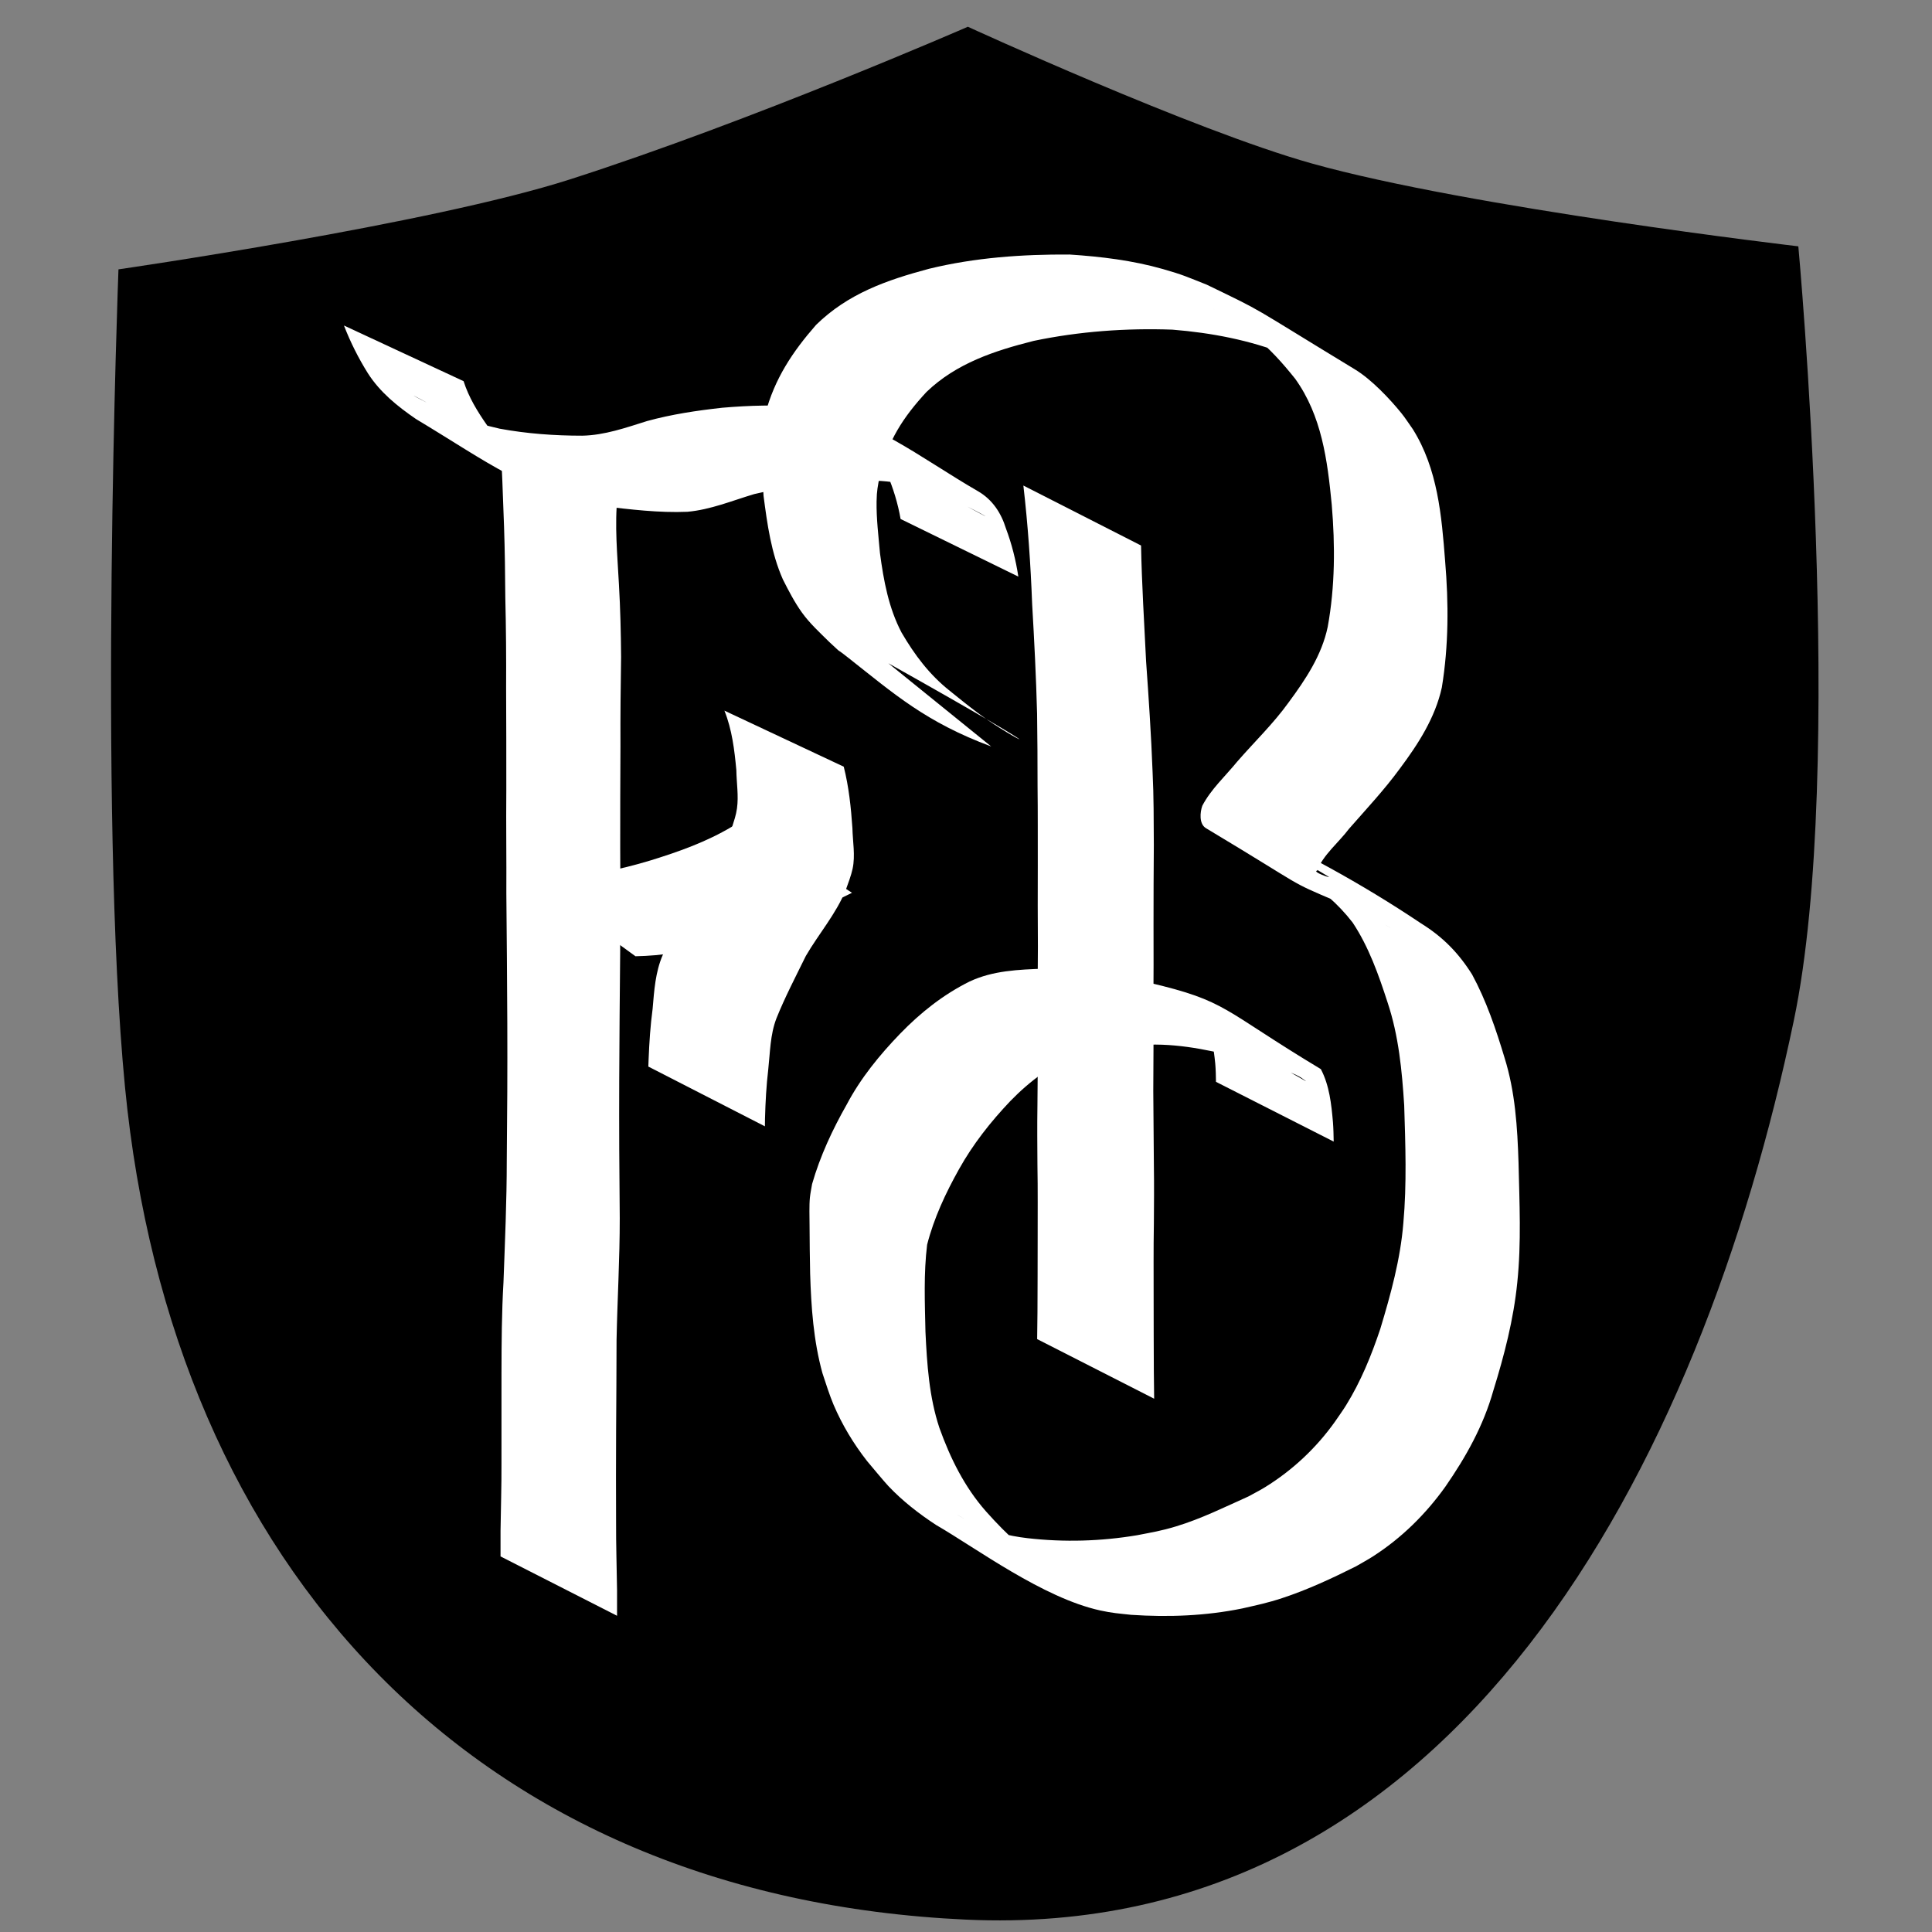 <?xml version="1.0" encoding="UTF-8" standalone="no"?>
<!-- Created with Inkscape (http://www.inkscape.org/) -->

<svg
   version="1.1"
   id="svg2"
   width="600"
   height="600"
   viewBox="0 0 600 600"
   sodipodi:docname="fb_favicon.svg"
   inkscape:version="1.2.1 (9c6d41e410, 2022-07-14)"
   xmlns:inkscape="http://www.inkscape.org/namespaces/inkscape"
   xmlns:sodipodi="http://sodipodi.sourceforge.net/DTD/sodipodi-0.dtd"
   xmlns="http://www.w3.org/2000/svg"
   xmlns:svg="http://www.w3.org/2000/svg">
  <rect x="0" y="0" width="600" height="600" fill="#808080" stroke="none"/>
  <defs
     id="defs6" />
  <sodipodi:namedview
     id="namedview4"
     pagecolor="#ffffff"
     bordercolor="#000000"
     borderopacity="0.25"
     inkscape:showpageshadow="2"
     inkscape:pageopacity="0.0"
     inkscape:pagecheckerboard="0"
     inkscape:deskcolor="#d1d1d1"
     showgrid="false"
     inkscape:zoom="0.98641396"
     inkscape:cx="143.4489"
     inkscape:cy="232.15405"
     inkscape:window-width="1920"
     inkscape:window-height="1017"
     inkscape:window-x="-8"
     inkscape:window-y="-8"
     inkscape:window-maximized="1"
     inkscape:current-layer="layer2" />
  <g
     inkscape:groupmode="layer"
     inkscape:label="Image"
     id="g8"
     style="display:inline">
    <path
       style="fill:#000000;fill-opacity:1;stroke-width:5.482"
       d="m 300.578,8.307 c 0,0 -67.087,29.283 -123.556,47.398 -43.537,13.967 -140.23,27.946 -140.23,27.946 0,0 -6.361,167.932 2.038,254.068 14.55,149.217 108.928,251.459 261.218,258.439 152.29,6.98 228.283,-141.606 257.05,-279.281 16.388,-78.433 1.389,-240.376 1.389,-240.376 0,0 -101.966,-11.947 -151.186,-25.76 C 370.442,40.397 300.578,8.307 300.578,8.307 Z"
       id="path1864"
       sodipodi:nodetypes="cscszscsc"
       inkscape:label="path1864" />
    <g
       inkscape:groupmode="layer"
       id="layer2"
       inkscape:label="text"
       style="display:inline;fill:#ffffff;fill-opacity:1"
       transform="translate(-97.576,-1.774)">
      <g
         id="g2318"
         transform="matrix(5.482,0,0,5.482,-904.299,-597.002)"
         style="fill:#ffffff;fill-opacity:1">
        <path
           style="fill:#ffffff;fill-opacity:1"
           id="path2264"
           d="m 202.243,127.668 c 0.367,0.945 0.816,1.84 1.352,2.699 0.69,1.082 1.682,1.88 2.727,2.596 4.11,2.466 6.333,4.258 10.541,4.935 1.603,0.187 3.22,0.388 4.837,0.321 1.311,-0.118 2.533,-0.629 3.782,-1.002 1.369,-0.324 2.765,-0.524 4.166,-0.641 1.006,-0.031 2.022,-0.146 3.03,-0.103 0.292,0.012 1.198,0.136 1.493,0.174 0.588,0.143 0.808,0.181 1.377,0.384 2.458,0.88 7.073,3.84 -4.284,-2.645 0.756,0.399 1.326,0.933 1.743,1.674 0.353,0.827 0.616,1.682 0.769,2.567 0,0 6.671,3.264 6.671,3.264 v 0 c -0.143,-0.936 -0.37,-1.843 -0.703,-2.73 -0.274,-0.882 -0.764,-1.63 -1.577,-2.104 -3.293,-1.898 -6.126,-4.242 -9.87,-4.776 -1.539,-0.134 -3.081,-0.087 -4.62,0.044 -1.434,0.158 -2.868,0.371 -4.261,0.754 -1.2,0.375 -2.404,0.804 -3.676,0.829 -1.565,0.001 -3.133,-0.113 -4.674,-0.396 -0.797,-0.183 -1.564,-0.393 -2.333,-0.675 -2.404,-0.882 -5.782,-3.213 4.425,2.776 -1.06,-0.597 -2.038,-1.325 -2.801,-2.284 -0.548,-0.784 -1.046,-1.593 -1.337,-2.509 0,0 -6.78,-3.154 -6.78,-3.154 z" />
        <path
           style="fill:#ffffff;fill-opacity:1"
           id="path2266"
           d="m 211.084,133.915 c 0.114,1.714 0.162,3.433 0.228,5.15 0.046,1.346 0.062,2.692 0.072,4.039 0.041,1.695 0.054,3.392 0.045,5.087 0.005,1.929 0.017,3.857 0.011,5.786 -0.018,1.955 0.013,3.91 0.002,5.865 0.027,2.45 0.04,4.9 0.054,7.35 0.011,2.593 -0.003,5.187 -0.03,7.78 -7.5e-4,2.298 -0.103,4.594 -0.186,6.889 -0.1,1.706 -0.11,3.415 -0.113,5.124 0.003,1.719 0.002,3.437 -0.001,5.156 0.007,1.27 -0.037,2.54 -0.053,3.81 0.004,0.482 0.004,0.965 -9e-5,1.447 0,0 6.601,3.363 6.601,3.363 v 0 c -0.004,-0.483 -0.004,-0.965 -2.5e-4,-1.448 -0.017,-1.289 -0.061,-2.577 -0.055,-3.866 -0.005,-1.718 -0.009,-3.435 0.002,-5.153 0.009,-1.716 0.024,-3.433 0.025,-5.149 0.045,-2.306 0.184,-4.609 0.181,-6.915 -0.027,-2.603 -0.04,-5.207 -0.03,-7.811 0.014,-2.432 0.027,-4.863 0.054,-7.295 -0.011,-1.954 0.019,-3.909 0.002,-5.863 -0.005,-1.924 0.007,-3.849 0.014,-5.773 -0.007,-1.684 0.009,-3.369 0.036,-5.053 -0.011,-1.366 -0.043,-2.731 -0.122,-4.094 -0.087,-1.676 -0.257,-3.361 -0.077,-5.036 0,0 -6.658,-3.393 -6.658,-3.393 z" />
        <path
           style="fill:#ffffff;fill-opacity:1"
           id="path2272"
           d="m 223.796,149.484 c 0.432,1.075 0.569,2.227 0.676,3.371 0.01,0.717 0.135,1.449 0.036,2.165 -0.056,0.4 -0.165,0.693 -0.284,1.08 -0.495,1.332 -1.456,2.402 -2.157,3.619 -0.576,1.206 -1.237,2.377 -1.764,3.605 -0.421,0.969 -0.486,2.02 -0.575,3.057 -0.126,0.941 -0.188,1.888 -0.226,2.836 -0.005,0.144 -0.011,0.287 -0.016,0.431 0,0 6.604,3.385 6.604,3.385 v 0 c 0.002,-0.143 0.003,-0.286 0.005,-0.428 0.025,-0.937 0.075,-1.872 0.185,-2.804 0.106,-0.964 0.107,-1.953 0.458,-2.872 0.485,-1.213 1.096,-2.375 1.67,-3.547 0.73,-1.258 1.708,-2.373 2.26,-3.732 0.131,-0.366 0.309,-0.827 0.39,-1.21 0.16,-0.759 0.005,-1.537 -0.011,-2.301 -0.08,-1.171 -0.202,-2.34 -0.491,-3.48 0,0 -6.76,-3.175 -6.76,-3.175 z" />
        <path
           style="fill:#ffffff;fill-opacity:1"
           id="path2282"
           d="m 224.75,155.724 c -1.384,0.924 -2.938,1.54 -4.514,2.047 -1.712,0.565 -3.477,0.958 -5.266,1.178 -0.749,0.083 -1.503,0.074 -2.255,0.06 0,0 6.043,4.389 6.043,4.389 v 0 c 0.753,-0.017 1.505,-0.072 2.246,-0.211 1.757,-0.357 3.482,-0.847 5.198,-1.363 1.658,-0.556 3.255,-1.242 4.821,-2.021 0,0 -6.273,-4.078 -6.273,-4.078 z" />
        <path
           style="fill:#ffffff;fill-opacity:1"
           id="path2300"
           d="m 240.732,136.731 c 0.258,2.228 0.412,4.464 0.497,6.705 0.12,2.072 0.225,4.143 0.28,6.218 0.015,1.369 0.031,2.739 0.027,4.108 0.018,1.494 0.009,2.988 0.013,4.483 -0.011,1.534 -8.4e-4,3.068 0.006,4.602 -0.017,1.621 -10e-4,3.243 0.007,4.864 -0.006,1.403 -0.026,2.806 -0.034,4.209 -0.017,1.096 -0.006,2.191 7.4e-4,3.287 0.026,1.434 0.011,2.867 0.013,4.301 -0.005,1.346 -7.1e-4,2.692 -0.011,4.039 -0.008,0.513 -0.011,1.027 -0.018,1.54 0,0 6.628,3.377 6.628,3.377 v 0 c -0.007,-0.52 -0.01,-1.039 -0.018,-1.559 -0.01,-1.35 -0.006,-2.7 -0.011,-4.05 0.002,-1.429 -0.013,-2.858 0.013,-4.288 0.007,-1.096 0.018,-2.191 7.4e-4,-3.286 -0.007,-1.414 -0.027,-2.829 -0.034,-4.243 0.008,-1.619 0.023,-3.238 0.007,-4.857 0.007,-1.532 0.017,-3.063 0.007,-4.595 0.005,-1.49 -1.4e-4,-2.979 0.017,-4.469 -0.008,-1.385 -0.001,-2.771 -0.07,-4.155 -0.08,-2.093 -0.219,-4.182 -0.368,-6.271 -0.107,-2.187 -0.243,-4.374 -0.286,-6.562 0,0 -6.667,-3.397 -6.667,-3.397 z" />
        <path
           style="fill:#ffffff;fill-opacity:1"
           id="path2310"
           d="m 233.082,146.799 c 10.839,6.074 7.207,4.416 5.096,2.835 -0.547,-0.41 -1.081,-0.839 -1.612,-1.27 -1.16,-0.92 -1.992,-2.034 -2.732,-3.298 -0.735,-1.395 -1.019,-2.951 -1.225,-4.497 -0.085,-0.971 -0.207,-1.953 -0.193,-2.93 0.01,-0.647 0.071,-0.851 0.181,-1.496 0.449,-1.931 1.321,-3.283 2.652,-4.718 1.693,-1.621 3.841,-2.326 6.064,-2.887 2.584,-0.54 5.233,-0.732 7.868,-0.637 2.199,0.178 4.372,0.59 6.429,1.404 0.4,0.158 0.787,0.349 1.181,0.523 0.366,0.199 1.461,0.803 1.099,0.596 -10.059,-5.746 -5.742,-3.466 -4.12,-2.183 0.903,0.714 1.641,1.544 2.357,2.438 1.509,2.099 1.832,4.627 2.074,7.13 0.196,2.318 0.19,4.637 -0.227,6.927 -0.337,1.617 -1.259,2.989 -2.224,4.295 -0.865,1.202 -1.936,2.228 -2.904,3.342 -0.669,0.822 -1.482,1.553 -1.977,2.5 -0.127,0.355 -0.196,1.028 0.206,1.269 5.892,3.532 4.494,2.908 7.399,4.148 0.758,0.394 1.562,0.695 2.323,1.083 0.236,0.12 0.924,0.522 0.694,0.39 -6.123,-3.521 -7.538,-4.404 -5.114,-2.906 1.169,0.691 2.184,1.563 3.011,2.636 0.917,1.383 1.472,2.964 1.98,4.532 0.626,1.88 0.813,3.851 0.938,5.816 0.069,2.225 0.151,4.456 -0.048,6.675 -0.165,2.046 -0.714,4.029 -1.304,5.986 -0.503,1.506 -1.105,2.985 -1.944,4.338 -0.196,0.317 -0.418,0.617 -0.627,0.926 -1.056,1.486 -2.402,2.748 -3.954,3.707 -0.307,0.19 -0.63,0.351 -0.945,0.526 -1.353,0.606 -2.685,1.27 -4.109,1.699 -0.87,0.262 -1.319,0.327 -2.203,0.5 -2.051,0.343 -4.133,0.404 -6.197,0.167 -1.123,-0.126 -2.231,-0.426 -3.251,-0.918 -0.238,-0.115 -0.924,-0.516 -0.694,-0.385 1.872,1.073 3.748,2.139 5.621,3.208 -1.565,-0.878 -2.855,-2.096 -4.039,-3.426 -1.215,-1.378 -2.019,-3.007 -2.635,-4.722 -0.586,-1.76 -0.704,-3.613 -0.792,-5.451 -0.034,-1.645 -0.106,-3.296 0.094,-4.933 0.385,-1.506 1.05,-2.925 1.807,-4.278 0.79,-1.416 1.793,-2.687 2.907,-3.859 1.11,-1.143 2.374,-2.078 3.843,-2.694 1.289,-0.462 2.669,-0.473 4.022,-0.501 1.948,-0.052 3.87,0.405 5.741,0.903 0.766,0.238 1.559,0.385 2.304,0.689 0.161,0.066 0.321,0.136 0.472,0.222 0.121,0.07 0.461,0.313 0.339,0.244 -2.02,-1.143 -4.025,-2.313 -6.038,-3.47 0.731,0.614 0.834,1.595 0.926,2.489 0.03,0.342 0.036,0.686 0.041,1.029 0,0 6.668,3.385 6.668,3.385 v 0 c -0.006,-0.365 -0.013,-0.731 -0.041,-1.095 -0.089,-1.024 -0.201,-2.087 -0.686,-3.01 -5.652,-3.398 -5.252,-3.847 -9.768,-4.906 -1.942,-0.455 -3.913,-0.9 -5.921,-0.786 -1.436,0.056 -2.884,0.106 -4.21,0.729 -1.494,0.742 -2.779,1.762 -3.94,2.961 -1.165,1.208 -2.232,2.515 -3.02,4.006 -0.81,1.426 -1.508,2.923 -1.962,4.504 -0.041,0.254 -0.098,0.507 -0.124,0.763 -0.045,0.443 -0.022,1.132 -0.02,1.567 0.005,0.915 0.013,1.83 0.033,2.745 0.058,1.897 0.189,3.804 0.697,5.643 0.179,0.541 0.407,1.263 0.63,1.787 0.487,1.142 1.135,2.216 1.899,3.192 0.198,0.236 0.983,1.179 1.206,1.415 0.8,0.846 1.736,1.573 2.708,2.208 2.285,1.32 6.037,4.124 9.291,4.839 0.688,0.151 1.053,0.171 1.757,0.248 2.107,0.142 4.225,0.061 6.3,-0.363 0.858,-0.198 1.411,-0.307 2.255,-0.585 1.442,-0.474 2.829,-1.123 4.184,-1.801 0.328,-0.193 0.664,-0.371 0.983,-0.578 1.606,-1.036 2.972,-2.386 4.08,-3.939 1.164,-1.681 2.157,-3.456 2.713,-5.438 0.621,-1.998 1.148,-4.036 1.357,-6.123 0.235,-2.254 0.121,-4.519 0.071,-6.781 -0.064,-2.008 -0.188,-4.021 -0.793,-5.952 -0.486,-1.613 -1.033,-3.229 -1.837,-4.714 -0.777,-1.233 -1.658,-2.13 -2.902,-2.903 -3.353,-2.247 -6.896,-4.179 -10.568,-5.836 -2.794,-1.329 0.125,0.037 5.339,3.197 0.194,0.117 -0.969,-0.282 -0.644,-0.346 0.301,-0.855 1.259,-1.636 1.793,-2.357 0.982,-1.123 2.006,-2.212 2.887,-3.419 1.039,-1.39 2.004,-2.882 2.38,-4.601 0.388,-2.371 0.388,-4.766 0.186,-7.158 -0.199,-2.578 -0.42,-5.21 -1.823,-7.46 -0.22,-0.308 -0.421,-0.629 -0.659,-0.923 -0.672,-0.83 -1.711,-1.919 -2.623,-2.472 -6.259,-3.802 -4.952,-3.133 -8.402,-4.803 -1.101,-0.435 -1.329,-0.556 -2.477,-0.883 -1.722,-0.492 -3.509,-0.707 -5.292,-0.824 -2.676,-0.016 -5.361,0.172 -7.969,0.809 -2.396,0.642 -4.581,1.403 -6.393,3.178 -1.338,1.53 -2.354,3.058 -2.878,5.05 -0.109,0.532 -0.242,1.082 -0.275,1.627 -0.06,1 0.143,2.01 0.179,3.006 0.211,1.612 0.431,3.234 1.095,4.735 0.324,0.641 0.663,1.298 1.084,1.883 0.441,0.613 1.008,1.129 1.542,1.658 0.979,0.902 0.09,0.117 1.086,0.903 2.586,2.04 4.388,3.644 8.089,5.019 0,0 -5.829,-4.716 -5.829,-4.716 z" />
      </g>
    </g>
  </g>
</svg>
